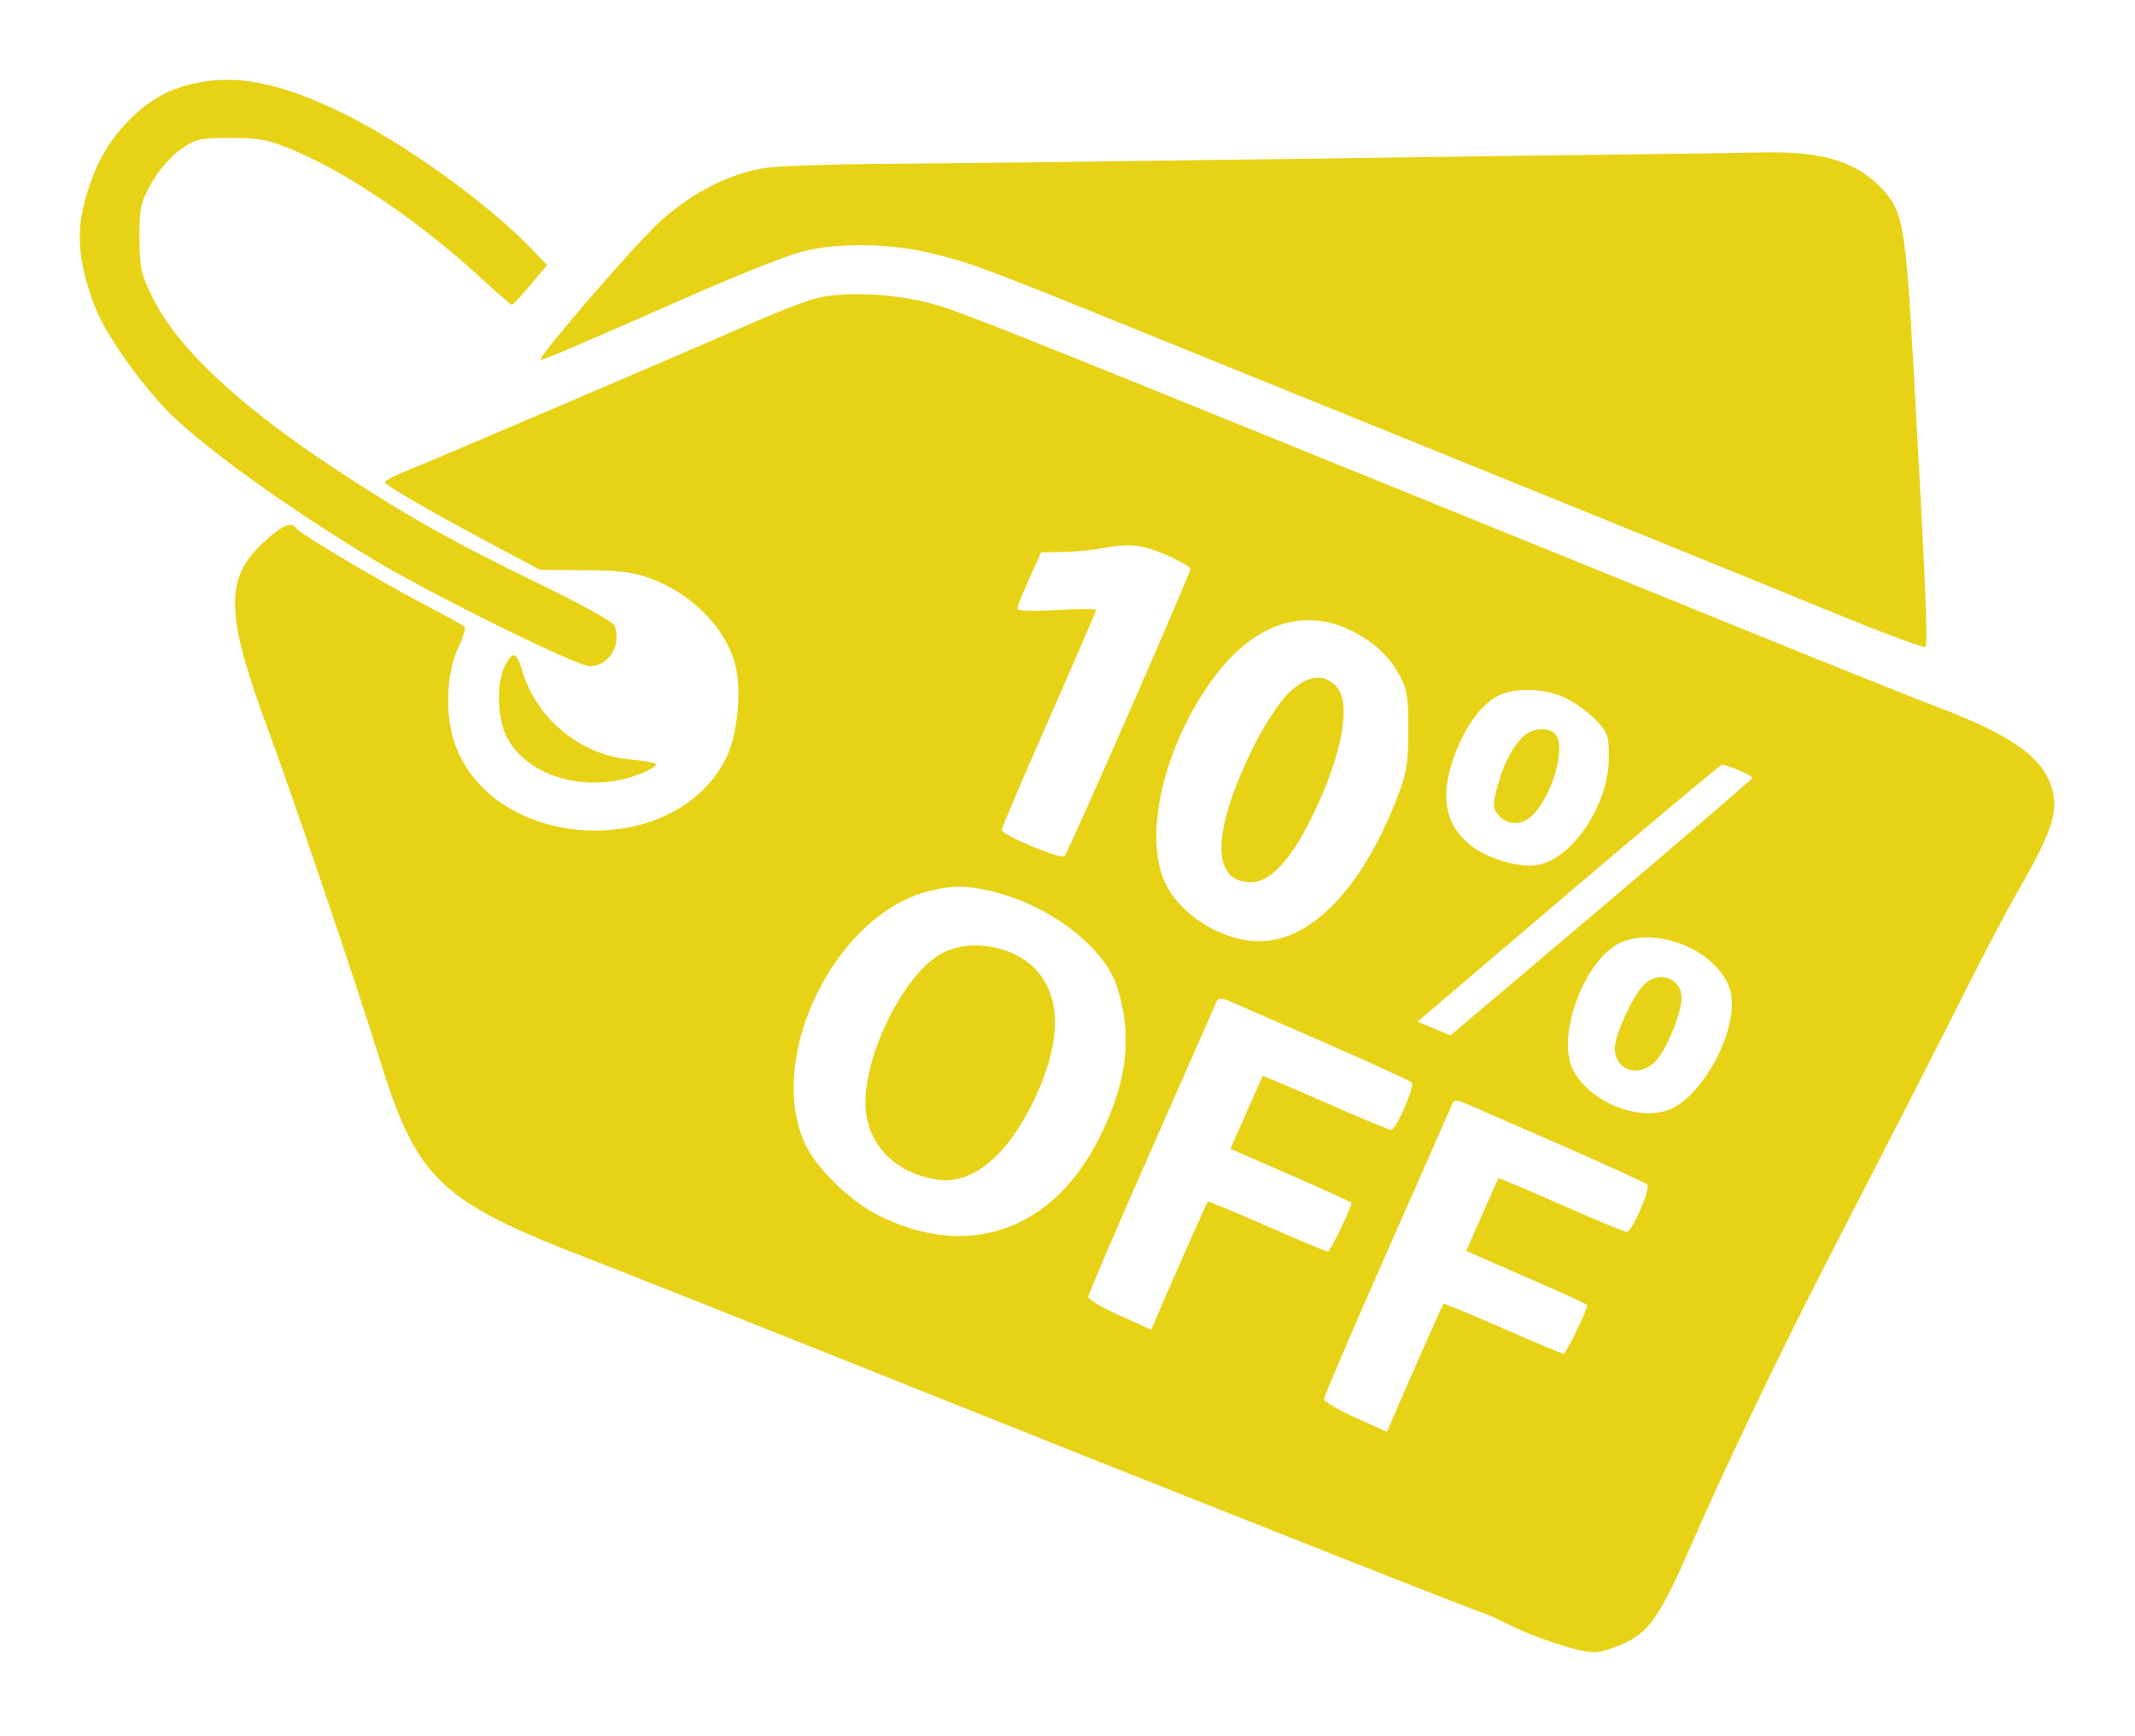 <svg width="107" height="87" viewBox="0 0 107 87" fill="none" xmlns="http://www.w3.org/2000/svg">
<g filter="url(#filter0_d_234_10)">
<path fill-rule="evenodd" clip-rule="evenodd" d="M10.257 0.087C8.708 0.329 7.607 0.886 6.511 1.982C5.364 3.129 4.663 4.43 4.201 6.271C3.803 7.855 3.991 9.452 4.818 11.519C5.41 12.997 7.457 15.79 8.902 17.092C11.043 19.022 14.651 21.58 18.664 24.014C21.457 25.708 28.907 29.39 29.543 29.392C30.52 29.394 31.169 28.329 30.791 27.344C30.726 27.175 29.035 26.239 27.034 25.266C22.712 23.164 20.66 22.018 17.223 19.784C12.158 16.492 8.947 13.526 7.672 10.963C7.063 9.739 6.994 9.434 6.989 7.928C6.984 6.414 7.042 6.151 7.595 5.171C7.948 4.545 8.558 3.839 9.04 3.497C9.814 2.949 9.997 2.907 11.58 2.913C13.063 2.918 13.483 3.004 14.809 3.57C17.549 4.741 21.1 7.169 24.055 9.892C24.881 10.653 25.601 11.276 25.655 11.276C25.709 11.276 26.128 10.827 26.588 10.279L27.422 9.282L26.557 8.391C24.304 6.075 20.13 3.095 17.066 1.616C14.242 0.253 12.17 -0.212 10.257 0.087ZM82.306 3.73C80.086 3.754 71.668 3.867 63.599 3.981C55.53 4.095 46.89 4.199 44.399 4.212C41.908 4.225 39.249 4.311 38.491 4.403C36.738 4.617 34.784 5.582 33.142 7.045C31.901 8.151 26.821 14.033 27.107 14.033C27.275 14.033 28.591 13.47 34.956 10.677C37.127 9.724 39.475 8.796 40.173 8.615C41.989 8.145 44.649 8.186 46.773 8.718C48.964 9.268 48.709 9.169 62.614 14.813C69.058 17.428 77.3 20.772 80.928 22.244C84.556 23.716 89.519 25.737 91.956 26.736C94.393 27.734 96.439 28.497 96.502 28.43C96.63 28.297 96.492 25.044 95.917 14.722C95.498 7.209 95.385 6.572 94.261 5.401C92.986 4.072 91.271 3.57 88.254 3.641C87.203 3.666 84.527 3.705 82.306 3.73ZM40.8 10.978C40.228 11.139 38.633 11.77 37.255 12.381C34.695 13.515 21.916 18.979 20.227 19.661C19.713 19.869 19.292 20.1 19.292 20.174C19.291 20.321 21.721 21.721 25.002 23.463L27.07 24.562L29.334 24.581C31.169 24.597 31.81 24.683 32.712 25.034C34.738 25.824 36.356 27.487 36.84 29.276C37.193 30.583 36.966 32.87 36.367 34.045C33.762 39.144 24.839 38.703 22.828 33.375C22.28 31.921 22.355 29.687 22.995 28.393C23.228 27.921 23.355 27.477 23.275 27.405C23.196 27.334 22.27 26.824 21.218 26.272C18.955 25.085 15.005 22.734 14.848 22.481C14.627 22.122 14.141 22.323 13.252 23.14C11.225 25.003 11.268 26.72 13.489 32.722C14.713 36.028 17.922 45.507 18.995 48.987C20.893 55.139 22.006 56.201 29.63 59.137C31.254 59.762 38.343 62.578 45.383 65.395C59.049 70.862 74.194 76.851 74.354 76.851C74.408 76.851 74.984 77.115 75.633 77.438C77.022 78.127 79.176 78.821 79.915 78.818C80.201 78.817 80.884 78.608 81.432 78.353C82.657 77.782 83.229 76.941 84.729 73.504C86.414 69.641 89.05 64.121 91.311 59.719C92.452 57.499 94.205 54.087 95.207 52.137C96.209 50.188 97.752 47.153 98.636 45.395C99.519 43.635 100.691 41.42 101.24 40.471C103.038 37.363 103.298 36.294 102.591 34.91C101.962 33.676 100.281 32.626 96.932 31.374C96.091 31.059 92.212 29.505 88.313 27.921C84.414 26.336 78.964 24.123 76.202 23.002C73.44 21.881 69.718 20.37 67.931 19.645C50.398 12.524 48.358 11.713 46.86 11.268C44.973 10.707 42.231 10.575 40.8 10.978ZM58.43 23.809C59.107 24.097 59.66 24.418 59.66 24.523C59.66 24.754 53.557 38.677 53.354 38.908C53.184 39.102 50.208 37.858 50.208 37.592C50.208 37.491 51.271 34.993 52.571 32.043C53.871 29.093 54.934 26.629 54.934 26.567C54.934 26.506 54.048 26.509 52.965 26.575C51.688 26.653 50.996 26.625 50.996 26.496C50.996 26.386 51.262 25.708 51.589 24.989L52.181 23.682L53.213 23.667C53.781 23.659 54.644 23.582 55.131 23.495C56.657 23.224 57.163 23.272 58.43 23.809ZM67.758 27.625C68.869 28.182 69.633 28.9 70.165 29.885C70.522 30.547 70.588 30.987 70.579 32.642C70.571 34.38 70.496 34.797 69.943 36.187C68.185 40.61 65.675 43.177 63.107 43.177C61.307 43.177 59.25 41.933 58.446 40.356C57.23 37.972 58.333 33.267 60.905 29.867C62.896 27.237 65.37 26.427 67.758 27.625ZM25.302 29.383C24.871 30.217 24.917 31.999 25.394 32.934C26.435 34.975 29.509 35.819 32.111 34.777C32.533 34.608 32.879 34.403 32.879 34.321C32.879 34.24 32.323 34.128 31.644 34.074C29.134 33.872 26.899 32.056 26.171 29.625C25.879 28.65 25.706 28.602 25.302 29.383ZM64.484 30.839C64.028 31.315 63.263 32.519 62.762 33.547C60.718 37.747 60.697 40.224 62.705 40.224C63.638 40.224 64.689 39.103 65.72 37.011C67.276 33.854 67.767 31.198 66.947 30.377C66.27 29.701 65.422 29.86 64.484 30.839ZM78.436 30.975C78.905 31.195 79.591 31.687 79.96 32.069C80.579 32.706 80.633 32.86 80.632 33.982C80.631 36.306 78.833 39.023 77.078 39.352C76.144 39.528 74.472 39.021 73.62 38.304C72.425 37.299 72.177 35.9 72.852 33.981C73.337 32.599 74.091 31.492 74.897 30.976C75.724 30.445 77.309 30.445 78.436 30.975ZM76.259 32.987C75.711 33.587 75.284 34.466 75.006 35.572C74.801 36.383 74.816 36.541 75.124 36.882C75.58 37.385 76.293 37.376 76.81 36.859C77.828 35.841 78.513 33.358 77.935 32.78C77.556 32.401 76.698 32.507 76.259 32.987ZM87.137 34.601C87.513 34.758 87.82 34.933 87.82 34.989C87.82 35.045 84.416 37.973 80.255 41.496L72.69 47.901L71.867 47.552L71.044 47.202L78.595 40.774C82.748 37.239 86.216 34.339 86.3 34.331C86.385 34.323 86.762 34.444 87.137 34.601ZM49.887 40.717C52.705 41.451 55.348 43.501 55.978 45.442C56.766 47.864 56.509 50.169 55.142 52.94C52.812 57.668 48.562 59.187 44.023 56.916C42.578 56.193 40.871 54.514 40.319 53.273C38.4 48.96 41.823 41.938 46.453 40.69C47.677 40.359 48.539 40.367 49.887 40.717ZM84.579 43.447C85.714 43.975 86.544 44.86 86.74 45.748C87.151 47.623 85.285 51.085 83.553 51.656C81.968 52.179 79.647 51.184 78.842 49.636C78.014 48.046 79.264 44.417 81.005 43.355C81.865 42.831 83.337 42.868 84.579 43.447ZM47.221 43.773C45.198 44.842 43.058 49.375 43.413 51.84C43.666 53.599 45.067 54.869 47.047 55.135C48.744 55.362 50.499 53.902 51.803 51.179C53.153 48.358 53.226 46.151 52.015 44.713C50.942 43.438 48.692 42.996 47.221 43.773ZM82.354 45.393C81.789 45.996 80.932 47.883 80.93 48.529C80.926 49.678 82.168 50.057 82.999 49.161C83.531 48.587 84.276 46.766 84.276 46.039C84.276 44.997 83.097 44.6 82.354 45.393ZM66.454 48.288C68.729 49.286 70.658 50.168 70.742 50.248C70.928 50.427 69.98 52.63 69.716 52.63C69.612 52.63 68.13 52.014 66.421 51.261C64.713 50.509 63.303 49.911 63.286 49.932C63.27 49.954 62.899 50.783 62.462 51.775L61.667 53.58L64.701 54.906C66.369 55.635 67.734 56.257 67.734 56.288C67.734 56.527 66.666 58.734 66.551 58.734C66.47 58.734 65.093 58.158 63.492 57.454C61.891 56.75 60.557 56.197 60.528 56.226C60.481 56.272 58.694 60.312 57.965 62.02L57.697 62.647L56.118 61.937C55.251 61.547 54.54 61.126 54.54 61.002C54.54 60.878 55.967 57.547 57.711 53.601C59.454 49.655 60.925 46.318 60.979 46.186C61.055 45.998 61.215 46.004 61.698 46.21C62.039 46.355 64.18 47.291 66.454 48.288ZM78.27 53.408C80.544 54.406 82.474 55.288 82.557 55.368C82.744 55.547 81.795 57.75 81.532 57.75C81.428 57.75 79.945 57.134 78.237 56.381C76.529 55.629 75.118 55.031 75.102 55.052C75.086 55.074 74.715 55.903 74.278 56.895L73.482 58.7L76.516 60.026C78.184 60.755 79.55 61.377 79.55 61.408C79.55 61.647 78.482 63.854 78.366 63.854C78.285 63.854 76.909 63.278 75.307 62.574C73.706 61.87 72.372 61.317 72.343 61.346C72.297 61.392 70.51 65.432 69.78 67.14L69.512 67.767L67.934 67.057C67.066 66.667 66.356 66.246 66.356 66.122C66.356 65.998 67.782 62.667 69.526 58.721C71.27 54.775 72.741 51.438 72.794 51.306C72.871 51.118 73.03 51.124 73.513 51.33C73.855 51.475 75.995 52.41 78.27 53.408Z" fill="#E7D216"/>
</g>
<defs>
<filter id="filter0_d_234_10" x="0" y="0" width="106.955" height="86.818" filterUnits="userSpaceOnUse" color-interpolation-filters="sRGB">
<feFlood flood-opacity="0" result="BackgroundImageFix"/>
<feColorMatrix in="SourceAlpha" type="matrix" values="0 0 0 0 0 0 0 0 0 0 0 0 0 0 0 0 0 0 127 0" result="hardAlpha"/>
<feOffset dy="4"/>
<feGaussianBlur stdDeviation="2"/>
<feComposite in2="hardAlpha" operator="out"/>
<feColorMatrix type="matrix" values="0 0 0 0 0 0 0 0 0 0 0 0 0 0 0 0 0 0 1 0"/>
<feBlend mode="normal" in2="BackgroundImageFix" result="effect1_dropShadow_234_10"/>
<feBlend mode="normal" in="SourceGraphic" in2="effect1_dropShadow_234_10" result="shape"/>
</filter>
</defs>
</svg>
